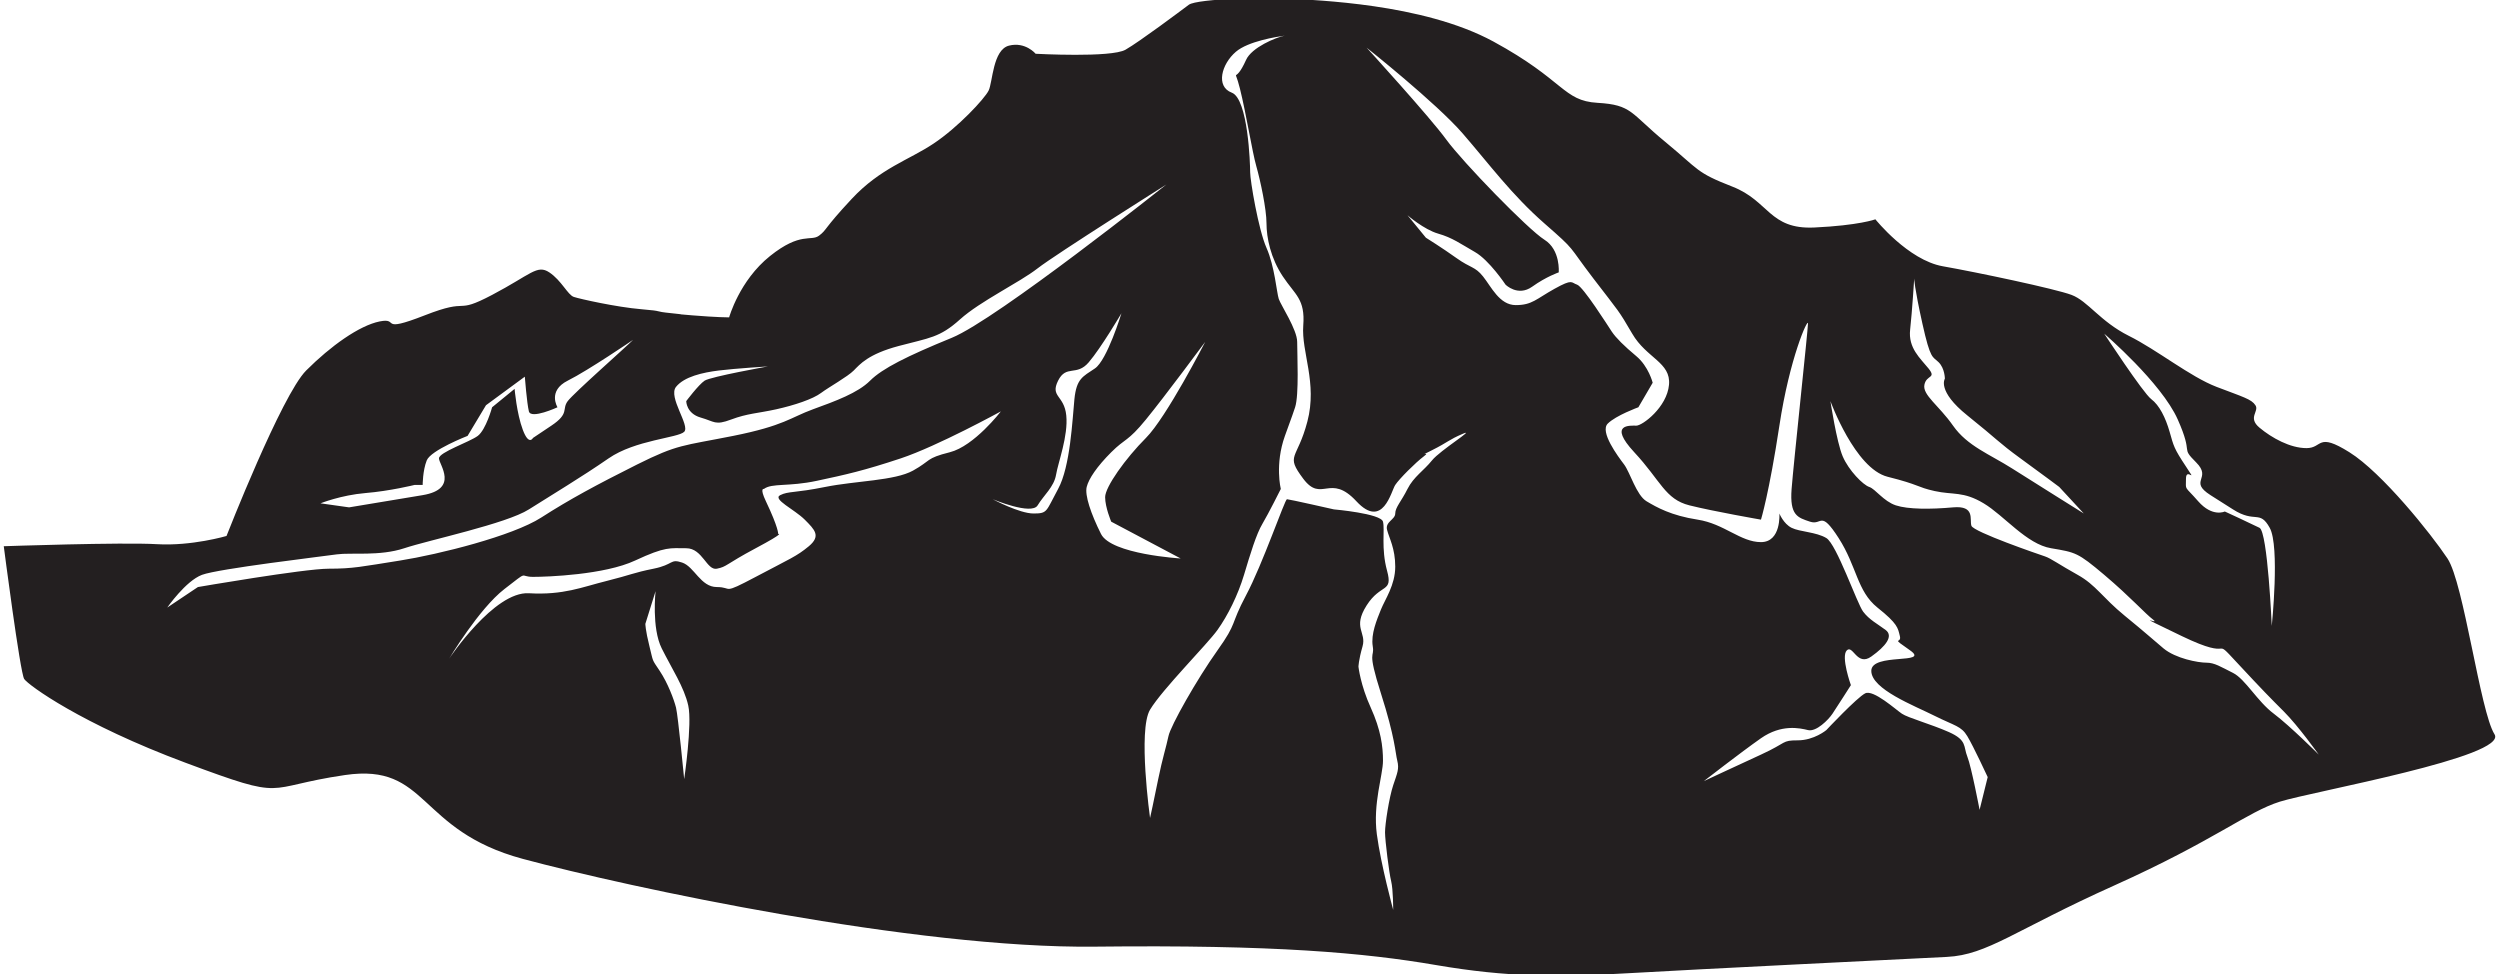 <?xml version="1.0" encoding="UTF-8"?>
<svg xmlns="http://www.w3.org/2000/svg" xmlns:xlink="http://www.w3.org/1999/xlink" width="544pt" height="212pt" viewBox="0 0 544 212" version="1.1">
<g id="surface1">
<path style=" stroke:none;fill-rule:nonzero;fill:rgb(13.73%,12.16%,12.549%);fill-opacity:1;" d="M 542.801 159.77 C 539.688 154.867 536.129 126.859 532.57 121.523 C 529.023 116.188 518.348 102.855 511.23 98.41 C 504.129 93.961 505.465 97.512 501.898 97.512 C 498.344 97.512 494.336 95.297 491.672 93.066 C 489.008 90.852 491.672 89.516 490.777 88.18 C 489.902 86.84 488.113 86.398 482.328 84.184 C 476.551 81.965 469.438 76.164 463.207 73.066 C 456.988 69.949 454.328 65.504 450.77 64.172 C 447.203 62.836 430.316 59.273 422.762 57.941 C 415.195 56.605 408.086 47.723 408.086 47.723 C 408.086 47.723 404.535 49.051 394.75 49.508 C 384.965 49.938 384.965 43.719 376.961 40.609 C 368.961 37.492 369.848 37.043 362.297 30.82 C 354.73 24.598 355.176 22.816 347.613 22.375 C 340.055 21.934 340.5 17.488 324.949 9.031 C 309.387 0.594 285.816 0.137 281.375 -0.305 C 276.926 -0.746 260.477 -0.305 258.695 1.031 C 256.914 2.367 248.023 9.031 244.914 10.816 C 241.801 12.602 225.355 11.699 225.355 11.699 C 225.355 11.699 223.133 9.031 219.566 9.926 C 216.016 10.816 216.016 17.93 215.121 19.715 C 214.238 21.496 208.453 27.723 203.121 31.258 C 197.789 34.824 191.562 36.602 185.34 43.273 C 179.113 49.938 180.004 49.938 178.223 51.281 C 176.441 52.605 174.227 50.375 167.555 55.715 C 160.883 61.051 158.66 69.062 158.66 69.062 C 158.66 69.062 155.992 69.062 150.656 68.621 C 145.324 68.164 150.656 68.621 146.211 68.164 C 141.766 67.727 144.879 67.727 139.539 67.285 C 134.203 66.84 126.203 65.055 124.867 64.613 C 123.535 64.172 122.203 61.051 119.535 59.273 C 116.867 57.496 115.535 59.727 107.082 64.172 C 98.637 68.621 102.641 64.613 92.414 68.621 C 82.184 72.613 87.078 69.062 82.629 69.941 C 78.184 70.836 71.957 75.285 66.625 80.617 C 61.289 85.957 49.289 116.629 49.289 116.629 C 49.289 116.629 41.727 118.859 34.168 118.414 C 26.609 117.965 0.82 118.859 0.82 118.859 C 0.82 118.859 4.379 146.422 5.266 147.75 C 6.16 149.086 17.715 157.535 40.395 165.984 C 63.07 174.434 56.84 171.316 75.074 168.648 C 93.301 165.984 90.637 180.664 113.758 186.891 C 136.871 193.102 199.121 206.445 238.242 205.992 C 277.371 205.551 296.938 207.328 312.496 210 C 328.059 212.668 339.176 212.668 354.285 211.773 C 369.402 210.895 414.754 208.676 423.645 208.223 C 432.523 207.781 438.32 202.445 460.105 192.66 C 481.895 182.867 489.008 176.656 496.121 174.434 C 503.227 172.211 545.926 164.648 542.801 159.77 Z M 473.879 91.285 C 477.445 99.297 474.328 97.062 477.887 100.625 C 481.441 104.176 476.117 104.617 481.004 107.742 C 485.895 110.844 481.004 107.742 485.895 110.844 C 490.777 113.965 491.672 110.844 493.891 114.852 C 496.121 118.859 494.336 136.203 494.336 136.203 C 494.336 136.203 493.449 115.746 491.672 114.852 C 489.902 113.965 484.117 111.301 484.117 111.301 C 484.117 111.301 481.441 112.625 478.328 109.078 C 475.215 105.527 475.668 106.852 475.668 104.176 C 475.668 101.52 478.328 105.527 475.668 101.52 C 473.004 97.512 473.004 97.074 472.109 93.961 C 471.215 90.852 469.879 88.18 468.102 86.84 C 466.332 85.504 457.883 72.613 457.883 72.613 C 457.883 72.613 470.332 83.285 473.879 91.285 Z M 415.645 71.73 C 416.09 67.727 416.531 60.605 416.531 60.605 C 416.531 60.605 416.531 62.387 418.309 70.395 C 420.086 78.398 420.527 77.504 421.863 78.84 C 423.203 80.18 423.203 82.402 423.203 82.402 C 423.203 82.402 421.426 85.062 428.094 90.398 C 434.758 95.738 434.758 96.18 439.648 99.742 C 444.539 103.297 448.09 105.961 448.09 105.961 L 453.434 111.738 C 453.434 111.738 442.762 105.066 437.871 101.961 C 432.977 98.848 428.094 97.074 424.98 92.621 C 421.863 88.18 418.309 85.957 418.75 83.727 C 419.191 81.508 421.426 82.402 419.645 80.18 C 417.855 77.961 415.195 75.734 415.645 71.73 Z M 79.52 107.289 C 84.852 106.852 90.191 105.527 90.191 105.527 L 91.973 105.527 C 91.973 105.527 91.973 102.402 92.859 100.184 C 93.746 97.965 101.746 94.848 101.746 94.848 L 105.75 88.18 L 114.199 81.965 C 114.199 81.965 114.645 87.734 115.086 89.516 C 115.535 91.285 121.312 88.621 121.312 88.621 C 121.312 88.621 119.09 85.062 123.535 82.832 C 127.98 80.617 137.762 73.949 137.762 73.949 C 135.98 75.734 124.867 85.52 123.535 87.285 C 122.203 89.066 123.984 89.949 119.98 92.621 C 115.98 95.297 115.98 95.297 115.98 95.297 C 115.98 95.297 115.086 97.074 113.758 93.512 C 112.422 89.949 111.977 84.617 111.977 84.617 L 109.945 86.281 L 107.082 88.621 C 107.082 88.621 105.746 93.508 103.969 94.848 C 102.195 96.18 95.52 98.41 95.52 99.742 C 95.52 101.066 99.969 106.398 91.973 107.742 C 83.965 109.078 75.961 110.402 75.961 110.402 L 69.738 109.523 C 69.738 109.523 74.184 107.742 79.52 107.289 Z M 71.516 123.75 C 66.18 123.75 43.062 127.742 43.062 127.742 L 36.395 132.203 C 36.395 132.203 40.395 126.422 43.949 125.086 C 47.508 123.75 70.184 121.074 73.297 120.629 C 76.406 120.199 82.629 121.074 87.969 119.297 C 93.301 117.523 110.195 113.965 115.086 110.844 C 119.98 107.742 126.648 103.746 132.43 99.742 C 138.207 95.738 147.547 95.297 148.879 93.961 C 150.215 92.621 145.324 86.398 147.102 84.184 C 148.879 81.965 152.883 81.055 156.441 80.617 C 159.988 80.18 167.105 79.734 167.105 79.734 C 167.105 79.734 154.66 81.965 153.324 82.832 C 151.992 83.727 149.324 87.285 149.324 87.285 C 149.324 87.285 149.324 89.949 152.438 90.852 C 155.547 91.73 155.547 92.621 159.105 91.285 C 162.664 89.949 164.887 89.949 168.887 89.066 C 172.883 88.18 176.887 86.84 178.664 85.504 C 180.445 84.184 184.449 81.965 185.777 80.617 C 187.109 79.281 188.895 77.062 195.566 75.285 C 202.23 73.504 204.457 73.504 208.898 69.5 C 213.344 65.504 221.797 61.504 225.789 58.391 C 229.801 55.273 253.801 40.152 253.801 40.152 C 253.801 40.152 216.906 69.5 207.117 73.504 C 197.344 77.504 192.004 80.172 189.336 82.832 C 186.672 85.504 181.781 87.285 176.887 89.066 C 172 90.852 170.664 92.621 159.547 94.848 C 148.434 97.062 147.547 96.633 138.648 101.066 C 129.758 105.527 123.984 108.629 117.762 112.625 C 111.531 116.629 95.527 120.629 87.078 121.969 C 78.633 123.305 76.852 123.75 71.516 123.75 Z M 148.879 169.535 C 148.879 169.535 147.547 155.77 147.102 153.973 C 146.652 152.203 145.324 148.645 143.547 145.977 C 141.766 143.305 142.211 144.199 141.32 140.637 C 140.43 137.082 140.43 135.746 140.43 135.746 L 142.652 128.637 C 142.652 128.637 141.766 136.641 143.988 141.086 C 146.211 145.535 148.879 149.531 149.766 153.535 C 150.656 157.535 148.879 169.535 148.879 169.535 Z M 206.676 98.41 C 201.344 99.742 202.672 100.184 198.676 102.402 C 194.672 104.617 186.227 104.617 179.555 105.961 C 172.883 107.309 171.555 106.852 169.781 107.742 C 167.996 108.629 172.883 110.844 175.109 113.074 C 177.328 115.293 178.664 116.629 176.004 118.859 C 173.336 121.074 172 121.523 164.441 125.527 C 156.887 129.527 159.547 127.742 155.992 127.742 C 152.438 127.742 151.102 123.305 148.434 122.414 C 145.77 121.523 146.652 122.859 142.207 123.75 C 137.762 124.645 137.316 125.086 131.98 126.422 C 126.648 127.742 122.645 129.527 115.086 129.09 C 107.527 128.637 97.746 143.305 97.746 143.305 C 97.746 143.305 104.227 132.445 109.754 128.184 C 115.246 123.949 112.863 125.527 115.98 125.527 C 119.09 125.527 131.539 125.086 138.207 121.969 C 144.879 118.859 145.77 119.297 149.324 119.297 C 152.883 119.297 153.77 124.191 155.992 123.75 C 158.215 123.305 157.77 122.859 164.441 119.297 C 171.109 115.746 169.328 116.188 169.328 116.188 C 169.328 116.188 169.48 115.004 166.66 109.078 C 165.234 106.086 166.219 106.398 166.219 106.398 C 167.996 105.07 171.555 105.961 177.777 104.617 C 184 103.297 188 102.402 196.008 99.742 C 204.008 97.074 217.793 89.516 217.793 89.516 C 217.793 89.516 212.008 97.062 206.676 98.41 Z M 233.793 86.84 C 233.352 91.285 232.914 101.52 230.242 106.398 C 227.57 111.301 228.02 111.738 224.91 111.738 C 221.797 111.738 216.016 108.629 216.016 108.629 C 216.016 108.629 224.465 112.18 225.789 109.965 C 227.129 107.742 229.352 105.961 229.801 103.297 C 230.242 100.625 232.473 94.848 232.02 90.398 C 231.578 85.957 228.465 86.398 230.242 82.832 C 232.02 79.281 234.25 81.965 236.906 78.84 C 239.578 75.734 244.027 68.164 244.027 68.164 C 244.027 68.164 240.91 78.398 238.242 80.18 C 235.578 81.965 234.25 82.402 233.793 86.84 Z M 239.578 116.188 C 237.355 111.738 236.023 107.742 236.465 105.961 C 236.906 104.176 238.691 101.52 241.801 98.41 C 244.914 95.297 245.363 96.18 249.355 91.285 C 253.363 86.398 262.25 74.398 262.25 74.398 C 262.25 74.398 253.801 90.852 249.355 95.297 C 244.914 99.742 240.477 105.961 240.477 108.18 C 240.477 110.402 241.801 113.516 241.801 113.516 L 256.914 121.523 C 256.914 121.523 241.797 120.629 239.578 116.188 Z M 311.602 100.184 C 309.828 102.402 307.605 103.746 306.27 106.398 C 304.938 109.078 303.605 110.402 303.605 111.738 C 303.605 113.074 301.379 113.516 301.824 115.293 C 302.27 117.078 303.605 119.297 303.605 123.305 C 303.605 127.309 301.383 130.414 300.488 132.645 C 299.602 134.859 298.273 137.973 298.711 140.637 C 299.152 143.305 297.375 141.086 300.488 150.871 C 303.605 160.641 303.605 163.766 304.051 165.539 C 304.496 167.324 304.051 168.203 303.16 170.871 C 302.27 173.547 301.383 179.328 301.383 181.102 C 301.383 182.887 302.27 189.988 302.719 191.766 C 303.16 193.547 303.16 197.992 303.16 197.992 C 303.16 197.992 300.488 188.215 299.602 181.547 C 298.711 174.867 300.938 168.648 300.938 165.539 C 300.938 162.418 300.488 158.867 298.273 153.973 C 296.039 149.086 295.602 145.09 295.602 145.09 C 295.602 145.09 295.602 143.758 296.492 140.637 C 297.375 137.527 294.266 136.641 297.375 131.742 C 300.488 126.859 303.16 129.09 301.824 124.191 C 300.488 119.297 301.383 115.293 300.938 113.516 C 300.488 111.738 290.262 110.844 290.262 110.844 C 290.262 110.844 280.48 108.629 280.039 108.629 C 279.598 108.629 274.711 122.859 271.145 129.527 C 267.59 136.203 269.363 135.301 264.918 141.527 C 260.477 147.75 254.691 157.969 254.254 160.203 C 253.801 162.418 252.922 165.094 252.027 169.535 C 251.145 173.988 250.25 177.992 250.25 177.992 C 250.25 177.992 247.578 158.867 250.25 154.43 C 252.922 149.98 262.691 140.207 264.918 137.082 C 267.145 133.973 269.363 129.527 270.699 125.086 C 272.035 120.629 273.371 116.188 274.711 113.965 C 276.035 111.738 278.703 106.398 278.703 106.398 C 278.703 106.398 277.371 101.066 279.598 94.848 C 281.816 88.621 280.934 91.285 281.816 88.621 C 282.699 85.957 282.266 77.062 282.266 74.398 C 282.266 71.73 278.703 66.391 278.262 65.055 C 277.812 63.719 277.367 57.941 275.59 53.941 C 273.816 49.938 272.035 39.258 272.035 37.492 C 272.035 35.707 271.59 21.496 268.027 20.16 C 264.477 18.824 265.812 13.926 268.926 11.266 C 271.59 8.977 277.816 7.992 279.562 7.758 C 279.754 7.723 279.922 7.695 280.039 7.695 C 280.039 7.695 279.859 7.719 279.562 7.758 C 277.625 8.129 272.359 10.328 271.145 13.035 C 268.531 18.848 268.477 13.926 269.805 19.266 C 271.145 24.598 272.48 33.039 273.371 36.16 C 274.258 39.273 275.59 45.496 275.59 48.613 C 275.59 51.723 276.488 56.172 279.156 60.168 C 281.816 64.172 284.039 65.055 283.59 70.836 C 283.148 76.621 286.703 83.285 284.484 91.73 C 282.266 100.184 279.598 98.848 283.59 104.176 C 287.602 109.523 289.379 102.855 295.152 109.078 C 300.938 115.293 302.719 106.852 303.605 105.527 C 304.496 104.176 308.051 100.625 309.828 99.297 C 311.602 97.965 308.051 99.742 311.602 97.965 C 315.164 96.18 315.164 95.738 318.277 94.402 C 321.383 93.066 313.387 97.965 311.602 100.184 Z M 430.758 176.219 C 430.758 176.219 428.98 166.863 428.094 164.648 C 427.199 162.418 428.094 161.09 424.098 159.305 C 420.086 157.535 415.195 156.207 413.859 155.305 C 412.531 154.43 407.645 149.98 405.867 150.871 C 404.082 151.762 397.41 158.867 397.41 158.867 C 397.41 158.867 394.75 161.098 391.188 161.098 C 387.637 161.098 388.973 161.551 383.188 164.203 C 377.402 166.863 370.738 169.984 370.738 169.984 C 370.738 169.984 378.738 163.766 383.188 160.641 C 387.637 157.535 391.629 158.426 393.418 158.867 C 395.195 159.305 397.855 156.648 398.746 155.305 C 399.645 153.973 402.754 149.086 402.754 149.086 C 402.754 149.086 400.527 142.863 401.863 141.527 C 403.199 140.207 404.082 145.09 407.195 142.863 C 410.316 140.637 412.086 138.422 410.316 137.082 C 408.527 135.746 406.75 134.859 405.414 133.086 C 404.082 131.309 399.645 118.414 397.41 117.078 C 395.195 115.746 391.641 115.746 389.852 114.852 C 388.078 113.965 387.195 111.738 387.195 111.738 C 387.195 111.738 387.637 117.965 383.188 117.965 C 378.738 117.965 375.188 113.965 369.402 113.074 C 363.625 112.18 360.52 110.402 358.289 109.078 C 356.066 107.742 354.73 102.84 353.402 101.066 C 352.066 99.297 348.062 93.961 349.844 92.18 C 351.621 90.398 356.512 88.621 356.512 88.621 L 359.625 83.285 C 359.625 83.285 358.734 79.734 356.066 77.504 C 353.402 75.285 351.621 73.504 350.73 72.172 C 349.844 70.836 344.504 62.387 343.176 61.941 C 341.836 61.504 342.285 60.605 338.273 62.836 C 334.277 65.055 333.387 66.391 329.836 66.391 C 326.285 66.391 324.504 62.398 322.719 60.168 C 320.938 57.941 320.051 58.391 316.93 56.156 C 313.832 53.941 310.273 51.723 310.273 51.723 L 306.27 46.836 C 306.27 46.836 309.828 49.938 312.938 50.836 C 316.051 51.723 317.824 53.059 320.938 54.836 C 324.055 56.605 327.609 61.941 327.609 61.941 C 327.609 61.941 330.277 64.613 333.398 62.387 C 336.504 60.168 339.176 59.273 339.176 59.273 C 339.176 59.273 339.613 54.379 336.062 52.16 C 332.508 49.938 318.277 35.266 314.715 30.379 C 311.164 25.488 297.375 10.371 297.375 10.371 C 297.375 10.371 312.496 22.375 318.277 29.039 C 324.055 35.707 328.945 42.383 336.062 48.613 C 343.176 54.836 340.949 53.059 346.727 60.605 C 352.512 68.164 352.066 67.285 355.176 72.613 C 358.289 77.961 363.625 78.84 363.176 83.727 C 362.734 88.621 357.398 92.621 356.066 92.621 C 354.73 92.621 349.844 92.18 355.617 98.41 C 361.398 104.617 362.297 108.629 367.621 109.965 C 372.957 111.301 383.188 113.074 383.188 113.074 C 383.188 113.074 384.965 107.309 387.195 92.621 C 389.41 77.961 393.418 69.062 393.418 70.395 C 393.418 71.73 390.301 100.625 389.852 106.398 C 389.41 112.18 391.188 112.625 393.859 113.516 C 396.523 114.41 396.074 110.844 400.086 117.078 C 404.082 123.305 404.082 128.637 408.527 132.203 C 412.977 135.746 412.977 136.641 413.414 138.422 C 413.859 140.207 411.195 138.418 415.645 141.527 C 420.086 144.641 407.195 141.973 407.195 145.977 C 407.195 149.98 416.531 153.535 420.98 155.77 C 425.422 157.984 426.758 157.969 428.094 160.203 C 429.43 162.418 432.523 169.094 432.523 169.094 Z M 494.785 155.305 C 491.219 152.656 488.566 147.75 485.895 146.422 C 483.223 145.09 481.895 144.199 480.117 144.199 C 478.328 144.199 473.438 143.305 470.773 141.086 C 468.102 138.852 467.219 137.973 462.324 133.973 C 457.441 129.973 456.094 127.309 452.098 125.086 C 448.09 122.859 446.32 121.523 444.992 121.074 C 443.656 120.629 429.43 115.746 428.98 114.41 C 428.535 113.074 429.871 109.965 424.98 110.402 C 420.086 110.844 415.195 110.844 412.531 109.965 C 409.859 109.078 408.086 106.398 406.75 105.961 C 405.414 105.527 402.301 102.402 400.969 99.297 C 399.645 96.18 398.301 87.285 398.301 87.285 C 398.301 87.285 403.637 101.961 410.75 103.746 C 417.855 105.527 416.984 105.961 420.98 106.852 C 424.98 107.742 427.199 106.852 431.641 109.523 C 436.094 112.18 440.984 118.414 446.32 119.297 C 451.652 120.199 452.098 120.199 457.883 125.086 C 463.66 129.973 466.773 133.523 468.555 134.859 C 470.332 136.203 462.766 132.645 474.781 138.422 C 486.777 144.199 481.004 137.973 486.777 144.199 C 492.566 150.422 493.891 151.742 497.008 154.867 C 500.121 157.984 504.562 164.203 504.562 164.203 C 504.562 164.203 498.344 157.984 494.785 155.305 "/>
</g>
</svg>
